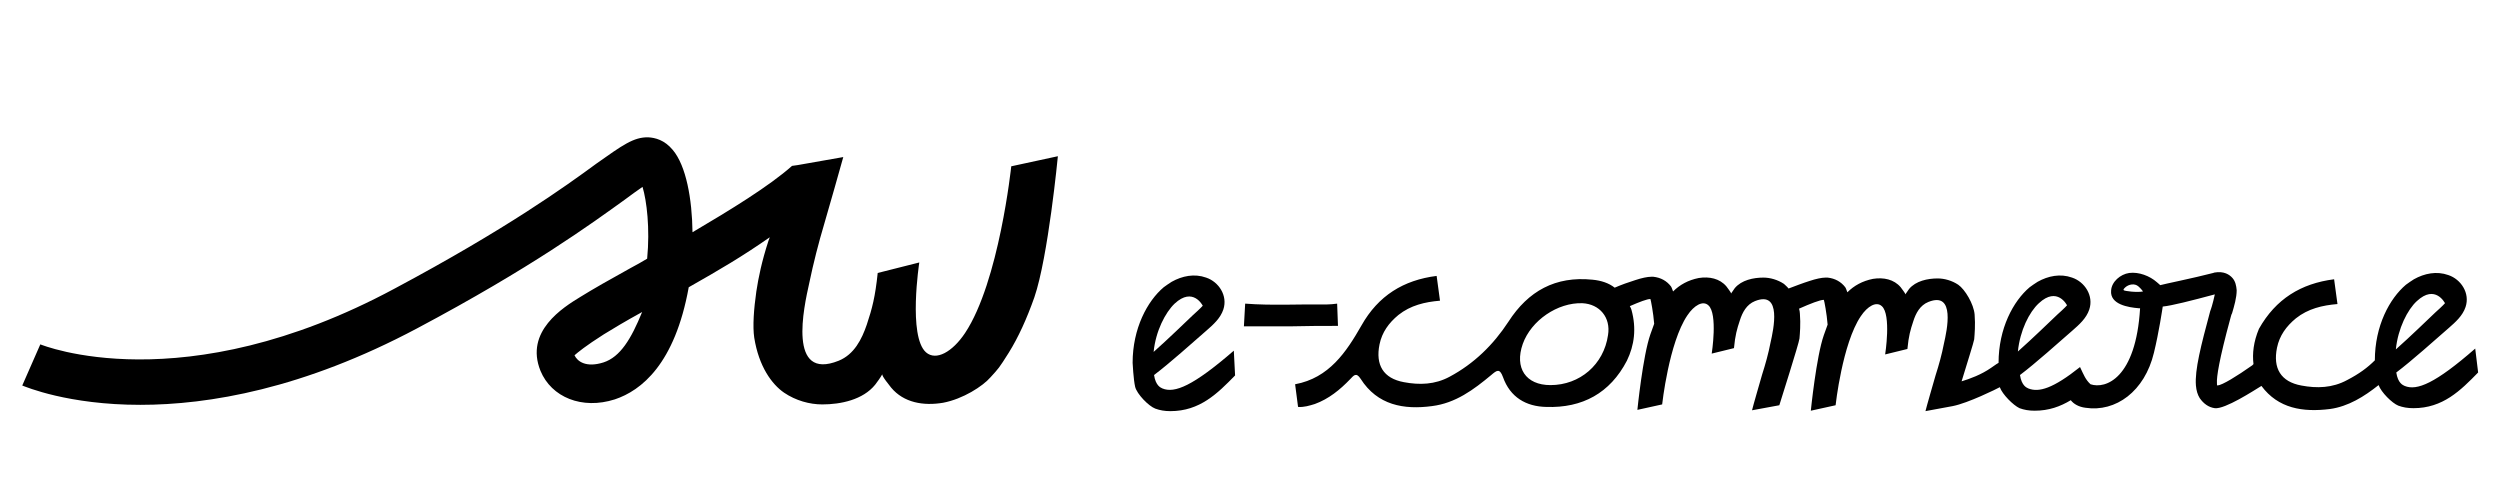 <?xml version="1.0" encoding="utf-8"?>
<!-- Generator: Adobe Illustrator 19.0.0, SVG Export Plug-In . SVG Version: 6.00 Build 0)  -->
<svg version="1.1" id="Layer_1" xmlns="http://www.w3.org/2000/svg" xmlns:xlink="http://www.w3.org/1999/xlink" x="0px" y="0px"
	 viewBox="-101 343.9 595.3 114.1" style="enable-background:new -101 343.9 595.3 114.1;" xml:space="preserve">
<g>
	<path d="M42.7,430.2c-4.1,1.3-6.2-0.2-6.9-1.7c0.8-0.7,2.6-2.2,7-5c2.1-1.3,5.1-3.1,9.1-5.3C49.3,424.6,46.7,428.9,42.7,430.2z
		 M145.3,414.7c3.3-9.6,5.6-33.6,5.6-33.6l-11.1,2.4c0,0-2.9,27.5-11,39.7c-3,4.5-6.9,6.7-9.3,4.6c-4.3-3.8-1.6-21.4-1.6-21.4
		l-9.9,2.5c-0.6,5.7-1.3,8.4-2.6,12.3c-1.2,3.5-3,7.1-6.7,8.6c-12.2,4.9-8.3-12.7-7-18.5c1-4.8,2.2-9.5,3.6-14.2
		c0.8-2.7,4.1-14.3,4.5-15.8L89,383.2l-1.4,0.2c-5.4,4.8-14.7,10.5-23.7,15.8c-0.1-7.9-1.5-15.8-4.7-19.6c-2-2.4-4.2-2.9-5.8-3
		c-3.5-0.1-6.2,1.9-12.3,6.2c-7.5,5.5-21.5,15.6-48.1,29.8c-50.6,27.2-84.1,13.4-84.4,13.3l-4.3,9.8c0.8,0.3,10.9,4.6,28.1,4.6
		c16.3,0,38.8-3.8,65.9-18.2c27.3-14.5,41.6-25,49.4-30.6c1.5-1.1,3.1-2.3,4.3-3.1c1,3.3,1.8,9.9,1.1,17.1c-1.3,0.8-2.6,1.5-3.9,2.2
		c-4.9,2.7-9.1,5.1-12,6.9c-4.1,2.5-13.3,8.2-9.5,17.6c2.6,6.3,9.9,9.3,17.7,6.8c6.3-2.1,14.3-8.4,17.6-26.7
		c7.4-4.2,12.7-7.3,19.3-11.9l-0.3,0.8c-1.6,4.9-2.4,8.8-2.9,12.1c-0.6,4.2-0.9,8.3-0.5,11c1.1,6.9,4.2,11.1,7.1,13.1
		c2.8,1.9,6.1,2.8,9.1,2.8c4.4,0,9.7-1.1,12.6-4.7c0.6-0.8,1.2-1.6,1.7-2.5c-0.2,0.4,1.8,2.8,2.1,3.2c3,3.6,7.7,4.4,12.4,3.6
		c4.7-0.9,9.4-3.9,11.3-6.1c1.9-2.1,1.9-2,4.3-5.8C141.5,424.2,143.5,419.8,145.3,414.7z"/>
</g>
<g>
	<path d="M175.8,436.4c-0.4-0.2-1.6-0.6-2-3.2c3.6-2.7,9.4-7.9,12.5-10.6c1.6-1.4,3.3-2.9,4-5c1.1-3.3-1.1-6.6-4.1-7.6
		c-2.8-1-5.7-0.4-8.2,1c-0.6,0.4-1.4,0.9-1.9,1.3c-3.9,3.3-7.4,9.8-7.4,18c0,0,0.2,4,0.6,5.7c0.4,1.7,3.2,4.6,4.8,5.2
		c1.1,0.4,2.2,0.6,3.6,0.6c7,0,11.2-4.2,15.4-8.5l-0.3-5.9C183.1,435.8,178.7,437.6,175.8,436.4z M178.7,416.2
		c4.4-4.1,6.7,0.5,6.7,0.5s-0.5,0.6-2.3,2.2c-1.8,1.7-5.9,5.7-9.4,8.8C174.2,422.7,176.5,418.3,178.7,416.2z"/>
	<path d="M488.4,426.9c-9.5,8.3-13.9,10.1-16.8,8.9c-0.4-0.2-1.6-0.6-2-3.2c3.6-2.7,9.4-7.9,12.5-10.6c1.6-1.4,3.3-2.9,4-5
		c1.1-3.3-1.1-6.6-4.1-7.6c-2.8-1-5.7-0.4-8.2,1c-0.6,0.4-1.4,0.9-1.9,1.3c-3.9,3.3-7.4,9.8-7.4,18c0,0,0,0,0,0l0,0
		c-1.7,1.7-3.7,3.2-6.6,4.7c-3.5,1.9-7.2,2-10.9,1.3c-4.9-0.9-6.8-4.1-5.8-9c0.6-2.9,2.2-5.1,4.5-7c2.9-2.3,6.3-3.1,9.9-3.4
		l-0.8-5.9c-7.9,1-13.9,4.7-17.9,11.8c-1.3,3.1-1.6,5.9-1.3,8.4c-0.1,0.1-0.2,0.2-0.3,0.3c-3.7,2.6-7.1,4.7-8.3,4.8
		c-0.1-0.1-0.1-0.3-0.1-0.6c-0.1-1.4,0.5-5.5,3.2-15.4c0.1-0.3,0.2-0.9,0.4-1.2c0.5-1.7,1.1-3.7,1.1-5.5c-0.1-1.1-0.3-2.1-1-2.9
		c-0.7-0.8-2-1.7-4.3-1.3l-0.3,0.1c-4.6,1.2-12,2.7-12.6,2.9c-0.3-0.3-0.6-0.5-0.8-0.7c-1.7-1.5-4.3-2.5-6.6-2.2
		c-2.1,0.3-4.2,2.1-4.3,4.2c-0.3,3.3,4.1,4,6.6,4.2c0.1,0,0.1,0,0.1,0c0.1,0,0.1,0,0.2,0c-1,16.7-8.2,19.3-11.8,18.1
		c-1.2-1.1-1.6-2.2-2.5-4.1c-6.4,5.1-9.8,6.1-12.3,5.1c-0.4-0.2-1.6-0.6-2-3.2c3.6-2.7,9.4-7.9,12.5-10.6c1.6-1.4,3.3-2.9,4-5
		c1.1-3.3-1.1-6.6-4.1-7.6c-2.8-1-5.7-0.4-8.2,1c-0.6,0.4-1.4,0.9-1.9,1.3c-3.9,3.3-7.4,9.8-7.4,18c0,0,0,0,0,0l-0.5,0.3
		c-0.4,0.3-0.9,0.6-1.3,0.9c-2.3,1.6-5,2.6-7,3.2c1.3-4.3,2.9-9.3,3-10c0.1-1.2,0.3-3.4,0.1-5.9c-0.2-2.5-2.3-6-3.9-7.1
		c-1.5-1-3.3-1.5-4.9-1.5c-2.4,0-5.2,0.6-6.8,2.5c-0.3,0.4-0.6,0.9-0.9,1.3c0.1-0.2-1-1.5-1.1-1.7c-1.6-1.9-4.1-2.4-6.6-2
		c-2.5,0.5-4.5,1.6-6.1,3.2c-0.2-0.5-0.3-0.9-0.5-1.2c-1-1.3-2.4-2.1-4.2-2.3c-0.2,0-0.3,0-0.5,0c-0.9,0-2.3,0.3-3.8,0.8
		c-1.6,0.5-3.4,1.2-5,1.8c-0.4-0.5-0.8-0.8-1.1-1.1c-1.5-1-3.3-1.5-4.9-1.5c-2.4,0-5.2,0.6-6.8,2.5c-0.3,0.4-0.6,0.9-0.9,1.3
		c0.1-0.2-1-1.5-1.1-1.7c-1.6-1.9-4.1-2.4-6.6-2c-2.5,0.5-4.5,1.6-6.1,3.2c-0.2-0.5-0.3-0.9-0.5-1.2c-1-1.3-2.4-2.1-4.2-2.3
		c-0.2,0-0.3,0-0.5,0c-0.9,0-2.3,0.3-3.8,0.8c-1.6,0.5-3.3,1.1-4.9,1.8c-1.4-1.1-3.2-1.7-5.3-1.9c-8.8-0.9-15.3,2.7-20,10
		c-3.6,5.5-8.2,10-14,13.1c-3.5,1.9-7.2,2-10.9,1.3c-4.9-0.9-6.8-4.1-5.8-9c0.6-2.9,2.2-5.1,4.5-7c2.9-2.3,6.3-3.1,9.9-3.4l-0.8-5.9
		c-7.9,1-13.9,4.7-17.9,11.8c-3.6,6.3-7.7,12.5-15.8,14l0.7,5.4c1.4,0.1,2.7-0.3,4-0.7c3.3-1.2,6-3.4,8.4-5.9
		c0.8-0.8,1.4-1.8,2.5-0.1c4,6.3,10.3,7.4,17,6.5c5.6-0.7,9.9-3.9,14.1-7.4c1.3-1.1,2-1.7,2.8,0.5c1.7,4.8,5.5,7,10.3,7.1
		c8.6,0.3,15.2-3.3,19.2-11c1.8-3.7,2.3-7.7,1.1-12.1c-0.1-0.3-0.2-0.6-0.4-0.9c2.3-1,4.1-1.7,4.9-1.7c0.1,0.2,0.7,3.3,0.9,5.9
		c-0.3,0.9-0.6,1.7-0.9,2.5c-1.8,5.1-3.1,18-3.1,18l5.9-1.3c0,0,1.6-14.7,6-21.2c1.6-2.4,3.7-3.6,5-2.4c2.3,2,0.8,11.5,0.8,11.5
		l5.3-1.3c0.3-3.1,0.7-4.5,1.4-6.6c0.6-1.9,1.6-3.8,3.6-4.6c6.5-2.6,4.4,6.8,3.7,9.9c-0.5,2.6-1.2,5.1-2,7.6
		c-0.4,1.4-2.2,7.6-2.4,8.5l6.5-1.2c0.2-0.7,4.7-14.8,4.8-15.9c0.1-1.2,0.3-3.4,0.1-5.9c0-0.4-0.1-0.8-0.2-1.2
		c2.7-1.2,5-2.1,5.9-2.1c0.1,0.2,0.7,3.3,0.9,5.9c-0.3,0.9-0.6,1.7-0.9,2.5c-1.8,5.1-3.1,18-3.1,18l5.9-1.3c0,0,1.6-14.7,6-21.2
		c1.6-2.4,3.7-3.6,5-2.4c2.3,2,0.8,11.5,0.8,11.5l5.3-1.3c0.3-3.1,0.7-4.5,1.4-6.6c0.6-1.9,1.6-3.8,3.6-4.6c6.5-2.6,4.4,6.8,3.7,9.9
		c-0.5,2.6-1.2,5.1-2,7.6c-0.4,1.4-2.2,7.6-2.4,8.5l6.5-1.2c0,0,0,0,0,0c3.6-0.7,10.5-4.1,11.2-4.5c0.6,1.7,3.2,4.3,4.7,5
		c1.1,0.4,2.2,0.6,3.6,0.6c3.4,0,6.1-1,8.6-2.5c0.7,0.9,1.9,1.6,3.5,1.8c7.2,1.1,14.1-3.9,16.3-13.1c1.2-4.9,2-10.4,2.1-11
		c2.1-0.2,6.8-1.4,12.4-2.9c-0.2,0.9-0.5,2.2-0.7,2.8c-0.1,0.4-0.3,0.9-0.4,1.2c-2.2,8.2-3.7,14-3.4,17.7c0.1,1.2,0.4,2.2,0.9,3
		c0.9,1.3,2.1,2.2,3.6,2.4c2.4,0.3,9.3-4.2,11.1-5.3c4,5.4,9.9,6.3,16.3,5.5c4.4-0.6,8.2-3,11.6-5.7c0.6,1.7,3.2,4.3,4.7,4.9
		c1.1,0.4,2.2,0.6,3.6,0.6c7,0,11.2-4.2,15.4-8.5L488.4,426.9z M474.5,415.6c4.4-4.1,6.7,0.5,6.7,0.5s-0.5,0.6-2.3,2.2
		c-1.8,1.7-5.9,5.7-9.4,8.8C470,422.1,472.3,417.6,474.5,415.6z M384.5,416.1c4.4-4.1,6.7,0.5,6.7,0.5s-0.5,0.6-2.3,2.2
		c-1.8,1.7-5.9,5.7-9.4,8.8C380,422.6,382.2,418.2,384.5,416.1z M281.9,423.7c-1,7-6.7,11.9-13.7,11.9c-5.9,0-8.6-4.1-6.6-9.8
		c2-5.6,8.3-9.9,14.2-9.7C279.9,416.3,282.6,419.5,281.9,423.7z M404.7,413c-0.2-0.2,0.3-0.6,0.4-0.7c0.8-0.7,2.2-1,3.1-0.2
		c0.6,0.5,1.1,1.2,1.1,1.2C407.9,413.6,404.8,413.2,404.7,413z"/>
	<path d="M217.6,421.5l-0.2-5.3c-0.8,0.1-1.7,0.2-2.5,0.2c-6.5-0.1-12.9,0.3-19.4-0.2l-0.3,5.4c0.4,0,0.8,0,1.2,0c3.5,0,7,0,10.4,0
		C210.5,421.5,214,421.5,217.6,421.5z"/>
</g>
</svg>
